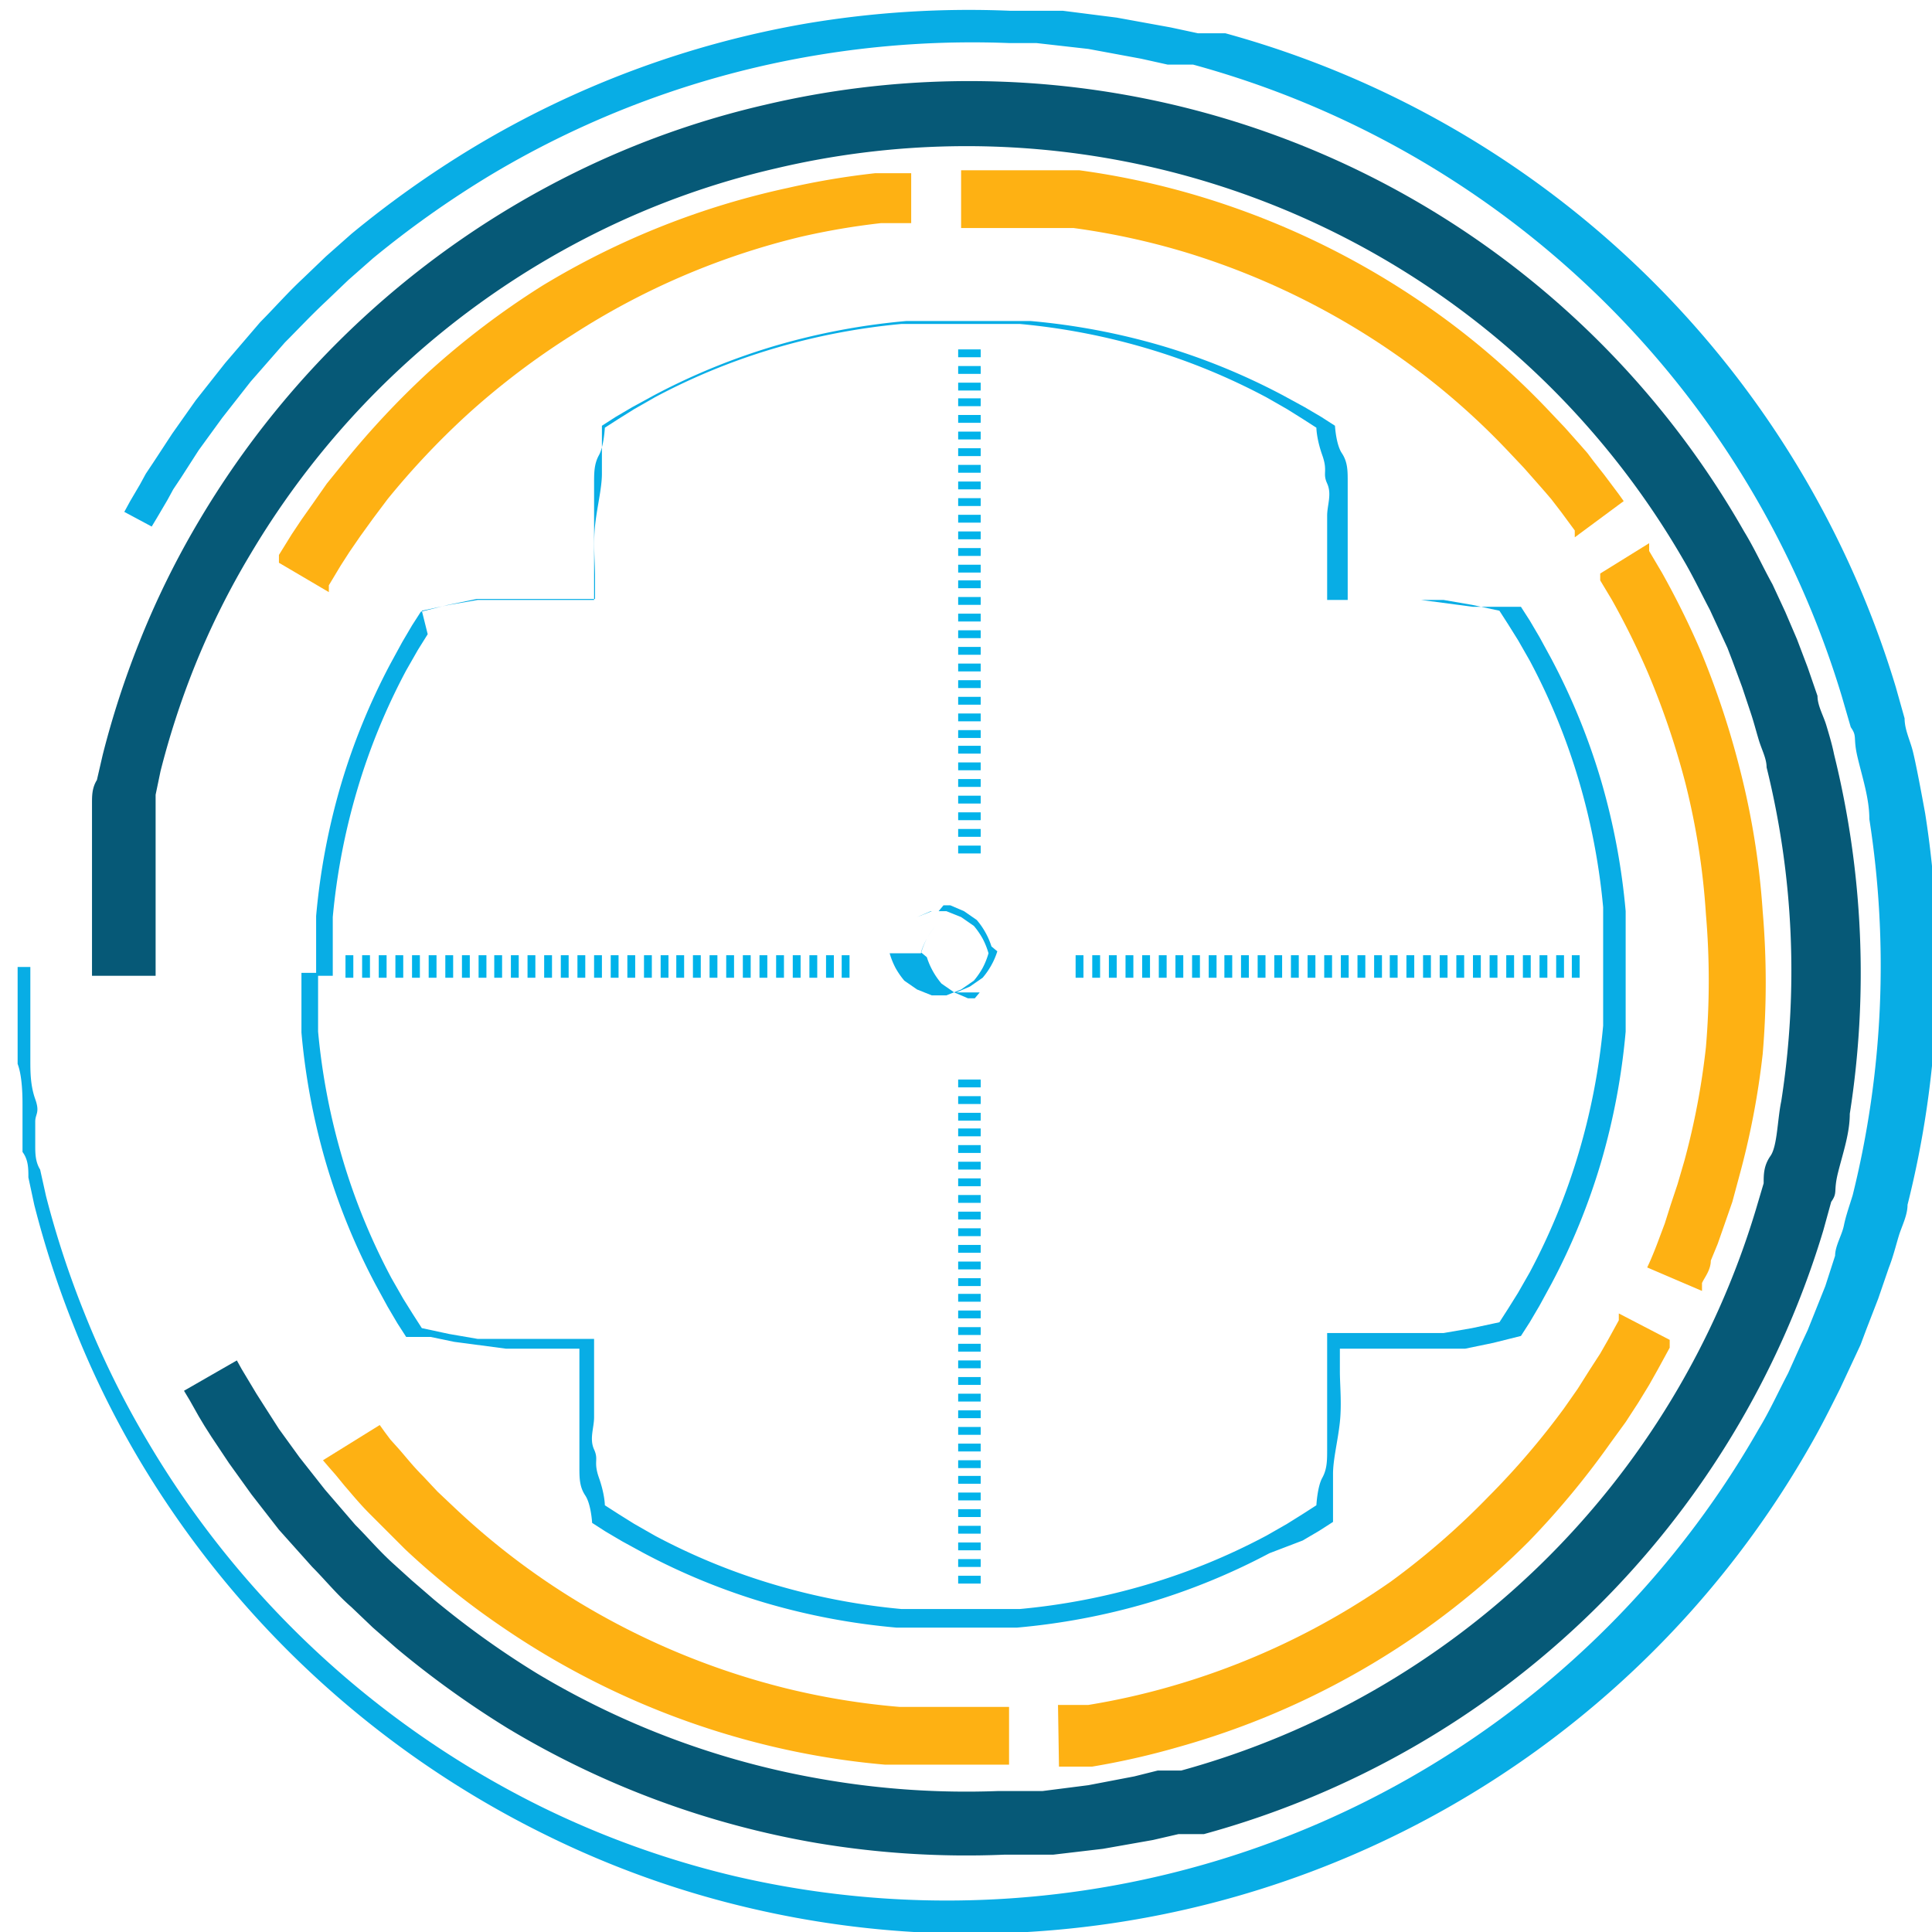 <svg preserveAspectRatio="none" id="Layer_1" data-name="Layer 1" xmlns="http://www.w3.org/2000/svg" viewBox="0 0 19.74 19.74"><defs><style>.cls-1{fill:#00b3ea;}.cls-2{fill:#08ade5;}.cls-3{fill:#065977;}.cls-4{fill:#feb113;}</style></defs><title>circle60</title><rect class="cls-1" x="3.53" y="9.76" width="0.08" height="0.23"/><rect class="cls-1" x="3.7" y="9.76" width="0.08" height="0.23"/><rect class="cls-1" x="3.87" y="9.76" width="0.08" height="0.23"/><rect class="cls-1" x="4.04" y="9.76" width="0.08" height="0.23"/><rect class="cls-1" x="4.21" y="9.76" width="0.08" height="0.23"/><rect class="cls-1" x="4.38" y="9.76" width="0.08" height="0.23"/><rect class="cls-1" x="4.55" y="9.76" width="0.08" height="0.23"/><rect class="cls-1" x="4.72" y="9.76" width="0.08" height="0.23"/><rect class="cls-1" x="4.89" y="9.76" width="0.08" height="0.23"/><rect class="cls-1" x="5.05" y="9.76" width="0.08" height="0.23"/><rect class="cls-1" x="5.22" y="9.76" width="0.08" height="0.23"/><rect class="cls-1" x="5.39" y="9.76" width="0.08" height="0.23"/><rect class="cls-1" x="5.56" y="9.76" width="0.08" height="0.23"/><rect class="cls-1" x="5.73" y="9.76" width="0.08" height="0.23"/><rect class="cls-1" x="5.9" y="9.76" width="0.08" height="0.23"/><rect class="cls-1" x="6.07" y="9.76" width="0.08" height="0.23"/><rect class="cls-1" x="6.24" y="9.76" width="0.08" height="0.23"/><rect class="cls-1" x="6.41" y="9.76" width="0.08" height="0.23"/><rect class="cls-1" x="6.58" y="9.76" width="0.08" height="0.23"/><rect class="cls-1" x="6.75" y="9.76" width="0.08" height="0.23"/><rect class="cls-1" x="6.91" y="9.76" width="0.08" height="0.23"/><rect class="cls-1" x="7.08" y="9.76" width="0.08" height="0.23"/><rect class="cls-1" x="7.25" y="9.76" width="0.08" height="0.23"/><rect class="cls-1" x="7.42" y="9.76" width="0.08" height="0.23"/><rect class="cls-1" x="7.59" y="9.76" width="0.08" height="0.23"/><rect class="cls-1" x="7.76" y="9.76" width="0.08" height="0.23"/><rect class="cls-1" x="7.93" y="9.76" width="0.08" height="0.23"/><rect class="cls-1" x="8.1" y="9.76" width="0.08" height="0.23"/><rect class="cls-1" x="8.27" y="9.76" width="0.08" height="0.23"/><rect class="cls-1" x="8.44" y="9.76" width="0.08" height="0.23"/><rect class="cls-1" x="8.6" y="9.76" width="0.08" height="0.23"/><rect class="cls-1" x="10.99" y="9.76" width="0.08" height="0.23"/><rect class="cls-1" x="11.16" y="9.76" width="0.08" height="0.23"/><rect class="cls-1" x="11.33" y="9.76" width="0.08" height="0.23"/><rect class="cls-1" x="11.5" y="9.76" width="0.08" height="0.23"/><rect class="cls-1" x="11.67" y="9.76" width="0.08" height="0.23"/><rect class="cls-1" x="11.84" y="9.76" width="0.08" height="0.23"/><rect class="cls-1" x="12.01" y="9.76" width="0.08" height="0.23"/><rect class="cls-1" x="12.18" y="9.76" width="0.08" height="0.23"/><rect class="cls-1" x="12.35" y="9.76" width="0.08" height="0.23"/><rect class="cls-1" x="12.51" y="9.76" width="0.08" height="0.23"/><rect class="cls-1" x="12.68" y="9.76" width="0.08" height="0.23"/><rect class="cls-1" x="12.85" y="9.76" width="0.08" height="0.23"/><rect class="cls-1" x="13.02" y="9.76" width="0.08" height="0.23"/><rect class="cls-1" x="13.19" y="9.76" width="0.08" height="0.23"/><rect class="cls-1" x="13.36" y="9.76" width="0.08" height="0.23"/><rect class="cls-1" x="13.53" y="9.76" width="0.08" height="0.23"/><rect class="cls-1" x="13.7" y="9.76" width="0.08" height="0.23"/><rect class="cls-1" x="13.87" y="9.76" width="0.08" height="0.23"/><rect class="cls-1" x="14.04" y="9.76" width="0.08" height="0.23"/><rect class="cls-1" x="14.2" y="9.76" width="0.08" height="0.23"/><rect class="cls-1" x="14.37" y="9.76" width="0.08" height="0.23"/><rect class="cls-1" x="14.54" y="9.76" width="0.08" height="0.23"/><rect class="cls-1" x="14.71" y="9.76" width="0.08" height="0.23"/><rect class="cls-1" x="14.88" y="9.76" width="0.08" height="0.23"/><rect class="cls-1" x="15.05" y="9.76" width="0.08" height="0.23"/><rect class="cls-1" x="15.22" y="9.76" width="0.08" height="0.23"/><rect class="cls-1" x="15.39" y="9.76" width="0.08" height="0.23"/><rect class="cls-1" x="15.56" y="9.76" width="0.08" height="0.23"/><rect class="cls-1" x="15.73" y="9.76" width="0.08" height="0.23"/><rect class="cls-1" x="15.9" y="9.76" width="0.08" height="0.23"/><rect class="cls-1" x="16.06" y="9.76" width="0.08" height="0.23"/><rect class="cls-1" x="9.79" y="16.1" width="0.23" height="0.08"/><rect class="cls-1" x="9.79" y="15.93" width="0.23" height="0.08"/><rect class="cls-1" x="9.79" y="15.76" width="0.23" height="0.08"/><rect class="cls-1" x="9.79" y="15.59" width="0.23" height="0.08"/><rect class="cls-1" x="9.79" y="15.42" width="0.23" height="0.08"/><rect class="cls-1" x="9.79" y="15.25" width="0.23" height="0.08"/><rect class="cls-1" x="9.79" y="15.08" width="0.23" height="0.08"/><rect class="cls-1" x="9.79" y="14.92" width="0.23" height="0.08"/><rect class="cls-1" x="9.79" y="14.75" width="0.23" height="0.08"/><rect class="cls-1" x="9.79" y="14.58" width="0.23" height="0.08"/><rect class="cls-1" x="9.79" y="14.41" width="0.23" height="0.08"/><rect class="cls-1" x="9.79" y="14.24" width="0.23" height="0.08"/><rect class="cls-1" x="9.79" y="14.07" width="0.23" height="0.08"/><rect class="cls-1" x="9.79" y="13.9" width="0.23" height="0.08"/><rect class="cls-1" x="9.79" y="13.73" width="0.23" height="0.08"/><rect class="cls-1" x="9.79" y="13.56" width="0.23" height="0.08"/><rect class="cls-1" x="9.79" y="13.39" width="0.23" height="0.08"/><rect class="cls-1" x="9.79" y="13.22" width="0.23" height="0.08"/><rect class="cls-1" x="9.79" y="13.06" width="0.23" height="0.08"/><rect class="cls-1" x="9.79" y="12.89" width="0.23" height="0.08"/><rect class="cls-1" x="9.79" y="12.72" width="0.23" height="0.08"/><rect class="cls-1" x="9.79" y="12.55" width="0.23" height="0.08"/><rect class="cls-1" x="9.79" y="12.38" width="0.23" height="0.08"/><rect class="cls-1" x="9.79" y="12.21" width="0.23" height="0.08"/><rect class="cls-1" x="9.79" y="12.04" width="0.23" height="0.08"/><rect class="cls-1" x="9.79" y="11.87" width="0.23" height="0.08"/><rect class="cls-1" x="9.79" y="11.7" width="0.23" height="0.08"/><rect class="cls-1" x="9.79" y="11.53" width="0.23" height="0.08"/><rect class="cls-1" x="9.79" y="11.37" width="0.23" height="0.08"/><rect class="cls-1" x="9.79" y="11.2" width="0.23" height="0.08"/><rect class="cls-1" x="9.79" y="11.03" width="0.23" height="0.08"/><rect class="cls-1" x="9.79" y="8.64" width="0.23" height="0.08"/><rect class="cls-1" x="9.79" y="8.47" width="0.23" height="0.08"/><rect class="cls-1" x="9.79" y="8.3" width="0.23" height="0.08"/><rect class="cls-1" x="9.79" y="8.13" width="0.23" height="0.08"/><rect class="cls-1" x="9.79" y="7.96" width="0.23" height="0.08"/><rect class="cls-1" x="9.79" y="7.79" width="0.23" height="0.08"/><rect class="cls-1" x="9.79" y="7.62" width="0.23" height="0.08"/><rect class="cls-1" x="9.79" y="7.46" width="0.23" height="0.08"/><rect class="cls-1" x="9.79" y="7.29" width="0.23" height="0.08"/><rect class="cls-1" x="9.79" y="7.12" width="0.23" height="0.08"/><rect class="cls-1" x="9.79" y="6.95" width="0.23" height="0.08"/><rect class="cls-1" x="9.79" y="6.78" width="0.23" height="0.08"/><rect class="cls-1" x="9.79" y="6.61" width="0.23" height="0.08"/><rect class="cls-1" x="9.79" y="6.44" width="0.23" height="0.08"/><rect class="cls-1" x="9.79" y="6.27" width="0.23" height="0.08"/><rect class="cls-1" x="9.79" y="6.1" width="0.23" height="0.08"/><rect class="cls-1" x="9.79" y="5.93" width="0.23" height="0.08"/><rect class="cls-1" x="9.79" y="5.77" width="0.23" height="0.08"/><rect class="cls-1" x="9.79" y="5.6" width="0.23" height="0.08"/><rect class="cls-1" x="9.79" y="5.43" width="0.23" height="0.08"/><rect class="cls-1" x="9.79" y="5.26" width="0.23" height="0.08"/><rect class="cls-1" x="9.79" y="5.09" width="0.23" height="0.08"/><rect class="cls-1" x="9.79" y="4.92" width="0.23" height="0.08"/><rect class="cls-1" x="9.79" y="4.75" width="0.23" height="0.08"/><rect class="cls-1" x="9.79" y="4.58" width="0.23" height="0.08"/><rect class="cls-1" x="9.79" y="4.41" width="0.23" height="0.08"/><rect class="cls-1" x="9.79" y="4.24" width="0.23" height="0.08"/><rect class="cls-1" x="9.79" y="4.07" width="0.23" height="0.08"/><rect class="cls-1" x="9.79" y="3.91" width="0.23" height="0.08"/><rect class="cls-1" x="9.79" y="3.74" width="0.23" height="0.08"/><rect class="cls-1" x="9.79" y="3.57" width="0.23" height="0.08"/><path class="cls-2" d="M159,245.5l0.28-.06,0.29-.05,0.33,0,0.32,0h0.54s0-.1,0-0.26v-0.28c0-.1,0-0.21,0-0.32s0-.22,0-0.33,0-.2.05-0.29,0.06-.28.06-0.28l0.14-.09,0.16-.1,0.21-.12a6.5,6.5,0,0,1,1.22-.5,6.75,6.75,0,0,1,1.3-.25l0.25,0h0.71l0.25,0a6.75,6.75,0,0,1,1.3.25,6.51,6.51,0,0,1,1.22.5l0.21,0.12,0.16,0.1,0.14,0.09s0,0.11.06,0.28,0,0.18.05,0.29,0,0.22,0,.33,0,0.22,0,.32v0.28c0,0.16,0,.26,0,0.26h0.54l0.32,0,0.33,0,0.29,0.05,0.28,0.06,0.09,0.14,0.1,0.16,0.12,0.21a6.51,6.51,0,0,1,.5,1.22,6.75,6.75,0,0,1,.25,1.3l0,0.25v0.71l0,0.25a6.75,6.75,0,0,1-.25,1.3,6.51,6.51,0,0,1-.5,1.22l-0.12.21-0.1.16-0.09.14-0.28.06-0.29.05-0.33,0-0.32,0h-0.54s0,0.1,0,.26v0.28c0,0.1,0,.21,0,0.32s0,0.22,0,.33,0,0.2-.05.29-0.06.28-.06,0.28l-0.14.09-0.16.1-0.21.12a6.52,6.52,0,0,1-1.22.5,6.76,6.76,0,0,1-1.3.25l-0.25,0h-0.71l-0.25,0a6.75,6.75,0,0,1-1.3-.25,6.51,6.51,0,0,1-1.22-.5l-0.21-.12-0.16-.1-0.14-.09s0-.11-0.06-0.28,0-.18-0.05-0.29,0-.22,0-0.33,0-.22,0-0.32V253.2c0-.16,0-0.26,0-0.26h-0.54l-0.32,0-0.33,0-0.29-.05-0.28-.06-0.09-.14-0.1-.16-0.12-.21a6.51,6.51,0,0,1-.5-1.22,6.75,6.75,0,0,1-.25-1.3l0-.25v-0.35h-0.17v0.36l0,0.25a6.91,6.91,0,0,0,.25,1.33,6.68,6.68,0,0,0,.51,1.25l0.12,0.22,0.1,0.17,0.09,0.14,0.12,0,0.13,0,0.24,0.05,0.53,0.07,0.52,0h0.23s0,0.1,0,.27v0.28c0,0.1,0,.22,0,0.33s0,0.22,0,.33,0,0.2.06,0.29,0.07,0.28.07,0.28l0.14,0.09,0.17,0.1,0.22,0.12a6.7,6.7,0,0,0,1.25.51,6.9,6.9,0,0,0,1.33.25l0.25,0h0.73l0.25,0a6.9,6.9,0,0,0,1.33-.25,6.7,6.7,0,0,0,1.25-.51L168,255l0.17-.1,0.14-.09,0-.12,0-.13,0-.24c0-.15.05-0.34,0.07-0.53s0-.38,0-0.52,0-.23,0-0.23H169l0.33,0,0.33,0,0.29-.06,0.28-.07,0.09-.14,0.1-.17,0.12-.22a6.69,6.69,0,0,0,.51-1.25,6.91,6.91,0,0,0,.25-1.33l0-.25v-0.73l0-.25a6.91,6.91,0,0,0-.25-1.33,6.7,6.7,0,0,0-.51-1.25l-0.12-.22-0.1-.17-0.09-.14-0.12,0-0.13,0-0.24,0-0.53-.07-0.52,0h-0.23s0-.1,0-0.27v-0.28c0-.1,0-0.22,0-0.33s0-.22,0-0.33,0-.2-0.06-0.29-0.07-.28-0.07-0.28l-0.14-.09-0.17-.1-0.22-.12a6.69,6.69,0,0,0-1.25-.51,6.92,6.92,0,0,0-1.33-.25l-0.25,0H164.2l-0.25,0a6.93,6.93,0,0,0-1.33.25,6.69,6.69,0,0,0-1.25.51l-0.22.12-0.17.1-0.14.09,0,0.12,0,0.13,0,0.24c0,0.15-.05.34-0.07,0.53s0,0.38,0,.52,0,0.23,0,.23h-0.55l-0.33,0-0.33,0-0.29.06-0.28.07-0.09.14-0.1.17-0.12.22a6.68,6.68,0,0,0-.51,1.25,6.92,6.92,0,0,0-.25,1.33l0,0.25v0.36h0.17v-0.35l0-.25a6.75,6.75,0,0,1,.25-1.3,6.51,6.51,0,0,1,.5-1.22l0.12-.21,0.1-.16Z" transform="translate(-154.69 -239.26)"/><path class="cls-2" d="M163.78,249h0l0,0,0,0,0,0,0,0h0l0,0,0,0h0l0,0,0,0,0,0,0,0h0v0h0a0.79,0.79,0,0,0,.06.15,0.81,0.81,0,0,0,.09.13l0,0,0,0h0l0,0,0,0,0.13,0.09,0.15,0.06h0.08v0l0,0,0,0,0,0,0,0h0l0,0,0,0h0l0,0,0,0,0,0,0,0,0,0h0.07l0.15-.06,0.13-.09,0,0,0,0h0l0,0,0,0a0.81,0.81,0,0,0,.09-0.13,0.78,0.78,0,0,0,.06-0.15h0v0h0l0,0,0,0,0,0,0,0h0l0,0,0,0h0l0,0,0,0,0,0,0,0h0v0h0a0.78,0.78,0,0,0-.06-0.15,0.81,0.81,0,0,0-.09-0.13l0,0,0,0h0l0,0,0,0-0.13-.09-0.15-.06h-0.07l0,0,0,0,0,0,0,0,0,0h0l0,0,0,0h0l0,0,0,0,0,0,0,0v0h-0.08l-0.15.06-0.13.09,0,0,0,0h0l0,0h0l0,0,0,0,0.13-.09,0.14-.06h0.08l0,0,0,0,0,0,0.05-.06,0,0,0,0h0v0l0,0,0,0,0,0v0h0.07l0.14,0.06,0.13,0.09,0,0,0,0h0l0,0,0,0a0.78,0.78,0,0,1,.09.13,0.74,0.74,0,0,1,.06.14h0v0h0l0,0,0,0,0,0,0.06,0.05,0,0,0,0h0l0,0,0,0,0,0h0v0h0a0.74,0.74,0,0,1-.06.14,0.78,0.78,0,0,1-.09.13l0,0,0,0h0l0,0,0,0-0.13.09-0.14.06H164.7l0,0,0,0,0,0-0.05.06,0,0,0,0h0v0l0,0,0,0,0,0v0h-0.07l-0.14-.06-0.13-.09,0,0,0,0h0l0,0,0,0a0.78,0.78,0,0,1-.09-0.13,0.76,0.76,0,0,1-.06-0.14h0v0h0l0,0,0,0,0,0-0.06-.05,0,0,0,0h0l0,0,0,0,0,0h0v0h0a0.75,0.75,0,0,1,.06-0.14,0.78,0.78,0,0,1,.09-0.13l0,0,0,0h0l0,0h0l0,0,0,0a0.81,0.81,0,0,0-.09.13,0.79,0.79,0,0,0-.06.15h0v0Z" transform="translate(-154.69 -239.26)"/><path class="cls-3" d="M157.11,253.16l0,0,0.05,0.09,0.09,0.15,0.06,0.1,0.07,0.11,0.16,0.25,0.21,0.29,0.26,0.33,0.31,0.36c0.12,0.12.23,0.25,0.37,0.38l0.21,0.19,0.22,0.19a9,9,0,0,0,1.06.76,8.44,8.44,0,0,0,2.92,1.08,8.57,8.57,0,0,0,1.78.12h0.23l0.23,0,0.47-.06,0.47-.09,0.24-.06,0.12,0,0.12,0a8.48,8.48,0,0,0,5.87-5.73l0.08-.27c0-.09,0-0.18.07-0.28s0.07-.37.11-0.56a8.65,8.65,0,0,0-.15-3.41c0-.09-0.05-0.18-0.08-0.28s-0.05-.18-0.08-0.27l-0.09-.27-0.1-.27-0.05-.13-0.06-.13-0.12-.26c-0.09-.17-0.17-0.34-0.27-0.51a8.46,8.46,0,0,0-9.27-4,8.28,8.28,0,0,0-1.8.64,8.53,8.53,0,0,0-3.57,3.3,8.1,8.1,0,0,0-.58,1.17,8.47,8.47,0,0,0-.34,1.05l-0.05.24c0,0.08,0,.15,0,0.23l0,0.21c0,0.07,0,.14,0,0.2l0,0.36,0,0.3s0,0.09,0,.13v0.42h-0.65v-0.46s0-.09,0-0.14l0-.32c0-.12,0-0.25,0-0.39s0-.14,0-0.22l0-.23c0-.08,0-0.16.05-0.24l0.06-.26a9.16,9.16,0,0,1,.37-1.14,8.77,8.77,0,0,1,.62-1.26,9.18,9.18,0,0,1,3.84-3.55,8.93,8.93,0,0,1,1.94-.69,9.11,9.11,0,0,1,10,4.36c0.11,0.18.19,0.36,0.29,0.54l0.13,0.28,0.06,0.14,0.06,0.14,0.11,0.29,0.1,0.29c0,0.1.06,0.2,0.09,0.3s0.06,0.2.08,0.3a9.3,9.3,0,0,1,.16,3.67c0,0.2-.07.4-0.12,0.6s0,0.2-.07.3l-0.08.29a9.12,9.12,0,0,1-6.33,6.17l-0.13,0-0.13,0-0.26.06-0.51.09-0.51.06-0.25,0h-0.25a9.24,9.24,0,0,1-1.92-.12,9.1,9.1,0,0,1-3.15-1.17,9.7,9.7,0,0,1-1.14-.82l-0.24-.21-0.22-.21c-0.15-.13-0.27-0.28-0.4-0.41l-0.34-.38-0.28-.36-0.23-.32-0.18-.27-0.07-.11-0.06-.1-0.09-.16-0.06-.1,0,0Z" transform="translate(-154.69 -239.26)"/><path class="cls-2" d="M155,249.13v0.48s0,0.09,0,.14l0,0.34c0,0.12,0,.26.05,0.4s0,0.15,0,.23l0,0.24c0,0.08,0,.17.05,0.25l0.06,0.27a9.57,9.57,0,0,0,.39,1.19,9.19,9.19,0,0,0,.65,1.32,9.61,9.61,0,0,0,4,3.72,9.37,9.37,0,0,0,2,.72,9.55,9.55,0,0,0,10.46-4.57c0.11-.18.2-0.38,0.3-0.57l0.13-.29,0.07-.15,0.06-.15,0.12-.3,0.1-.31c0-.1.07-0.21,0.09-0.31s0.06-.21.09-0.31a9.73,9.73,0,0,0,.17-3.84c0-.21-0.07-0.42-0.12-0.63s0-.21-0.07-0.31l-0.09-.31a9.55,9.55,0,0,0-6.63-6.46l-0.13,0-0.13,0-0.27-.06-0.54-.1-0.53-.06-0.26,0H165a9.67,9.67,0,0,0-2,.13,9.53,9.53,0,0,0-3.3,1.22,10.12,10.12,0,0,0-1.2.85l-0.25.22-0.23.22c-0.15.14-.29,0.29-0.42,0.42l-0.35.4-0.29.37-0.24.33-0.18.28-0.08.12-0.06.11-0.1.17-0.06.1,0,0-0.28-.15,0,0,0.06-.11,0.1-.17,0.06-.11,0.08-.12,0.19-.29,0.24-.34,0.3-.38,0.36-.42c0.14-.14.27-0.29,0.43-0.44l0.24-.23,0.26-.23a10.43,10.43,0,0,1,1.24-.88,9.85,9.85,0,0,1,3.41-1.27,10,10,0,0,1,2.08-.13l0.27,0,0.27,0,0.55,0.07,0.55,0.1,0.28,0.06,0.14,0,0.14,0a9.89,9.89,0,0,1,6.85,6.68l0.09,0.32c0,0.11.05,0.21,0.08,0.32s0.09,0.43.13,0.65a10,10,0,0,1-.18,4c0,0.11-.06.22-0.09,0.32s-0.06.22-.1,0.32l-0.11.32-0.12.31-0.06.16-0.07.15-0.14.3c-0.1.2-.2,0.4-0.31,0.59a9.87,9.87,0,0,1-10.81,4.72,9.68,9.68,0,0,1-2.1-.75,9.93,9.93,0,0,1-4.16-3.84,9.53,9.53,0,0,1-.67-1.37,9.9,9.9,0,0,1-.4-1.23l-0.06-.28c0-.09,0-0.18-0.06-0.26l0-.25c0-.08,0-0.16,0-0.23s0-.29-0.05-0.42l0-.35c0-.05,0-0.1,0-0.15v-0.49H155Z" transform="translate(-154.69 -239.26)"/><path class="cls-4" d="M164,241.54h-0.08l-0.23,0a7.28,7.28,0,0,0-.82.14,7.56,7.56,0,0,0-2.33,1,7.73,7.73,0,0,0-1.08.82,8.08,8.08,0,0,0-.81.86l-0.15.2-0.13.18-0.11.16-0.09.14-0.12.2,0,0.07-0.51-.3,0-.08,0.13-.21,0.1-.15,0.12-.17,0.14-.2,0.17-.21a8.69,8.69,0,0,1,.87-0.93,8.32,8.32,0,0,1,1.16-.88,8.15,8.15,0,0,1,2.51-1,7.87,7.87,0,0,1,.89-0.15l0.25,0H164Z" transform="translate(-154.69 -239.26)"/><path class="cls-4" d="M170.78,244.75l0-.07-0.14-.19-0.1-.13-0.06-.07-0.07-.08-0.15-.17-0.17-.18a7.38,7.38,0,0,0-.88-0.79,7.66,7.66,0,0,0-2.4-1.23,7.42,7.42,0,0,0-1.15-.25l-0.25,0-0.22,0h-0.68v-0.59H165l0.21,0,0.24,0,0.27,0a8,8,0,0,1,1.24.27,8.24,8.24,0,0,1,2.59,1.32,8,8,0,0,1,.95.85l0.18,0.19,0.16,0.18,0.07,0.08,0.06,0.08,0.11,0.14,0.15,0.2,0.05,0.07Z" transform="translate(-154.69 -239.26)"/><path class="cls-4" d="M171.52,252.21s0.05-.1.12-0.29l0.06-.16,0.06-.19,0.07-.21,0.07-.24a7.57,7.57,0,0,0,.22-1.16,8,8,0,0,0,0-1.36,7.4,7.4,0,0,0-.21-1.34,8.22,8.22,0,0,0-.38-1.12,8,8,0,0,0-.37-0.75l-0.12-.2,0-.07,0.5-.31,0,0.08,0.13,0.22a8.61,8.61,0,0,1,.4.81,8.8,8.8,0,0,1,.4,1.21,8,8,0,0,1,.23,1.44,8.57,8.57,0,0,1,0,1.46,8.15,8.15,0,0,1-.24,1.25l-0.07.26-0.08.23-0.07.2-0.07.17c0,0.1-.07.18-0.09,0.23l0,0.08Z" transform="translate(-154.69 -239.26)"/><path class="cls-4" d="M165.5,256.68h0.08l0.23,0a7.26,7.26,0,0,0,.81-0.18,7.56,7.56,0,0,0,2.28-1.08,7.78,7.78,0,0,0,1-.87,7.91,7.91,0,0,0,.77-0.9l0.14-.2,0.12-.19,0.11-.17,0.08-.14,0.11-.2,0-.07,0.52,0.27,0,0.08-0.12.22-0.09.16-0.11.18-0.13.2-0.16.22a8.5,8.5,0,0,1-.83,1,8.34,8.34,0,0,1-1.12.94,8.15,8.15,0,0,1-2.46,1.16,7.8,7.8,0,0,1-.88.2l-0.25,0h-0.09Z" transform="translate(-154.69 -239.26)"/><path class="cls-4" d="M158.57,253.82l0.05,0.07,0.06,0.08,0.09,0.1c0.07,0.08.14,0.17,0.24,0.27l0.15,0.16,0.18,0.17a7.47,7.47,0,0,0,.92.74,7.65,7.65,0,0,0,2.46,1.1,7.43,7.43,0,0,0,1.16.19l0.25,0H165l0,0.59h-1l-0.27,0a8,8,0,0,1-1.25-.21,8.24,8.24,0,0,1-2.65-1.19,8.09,8.09,0,0,1-1-.8l-0.19-.19-0.17-.17c-0.11-.11-0.19-0.21-0.26-0.29l-0.09-.11-0.07-.08-0.06-.07Z" transform="translate(-154.69 -239.26)"/></svg>